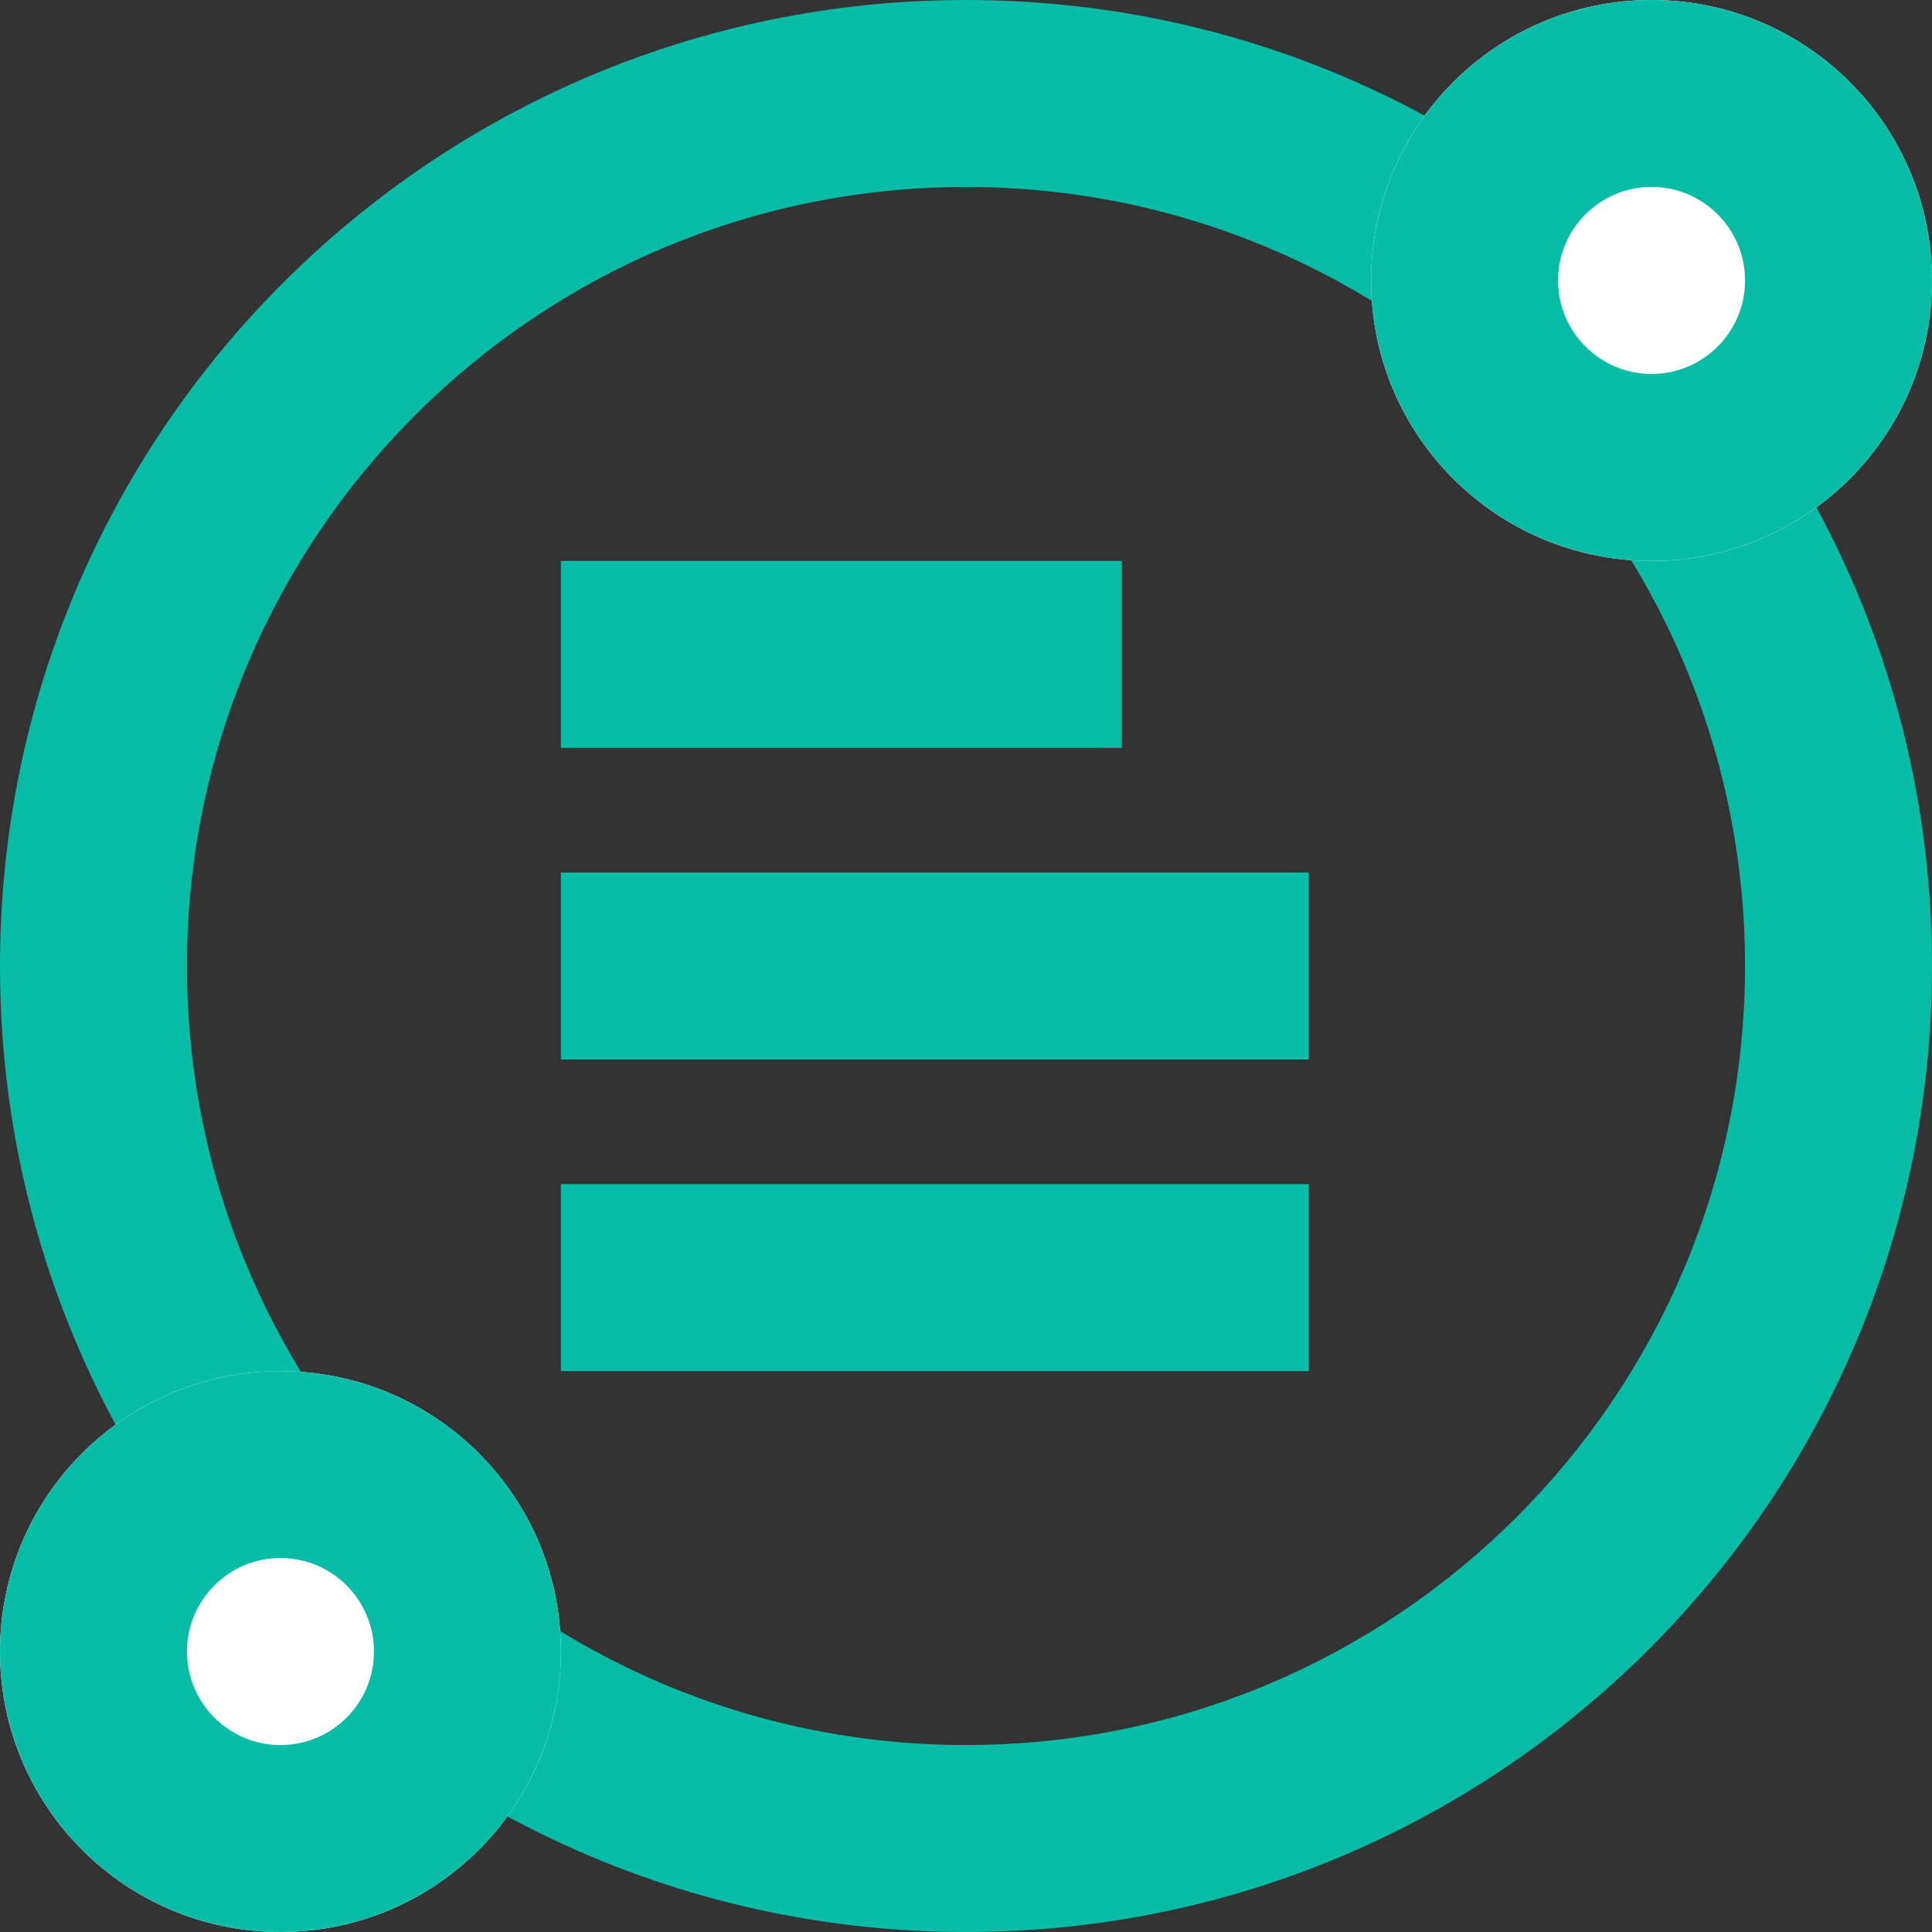 <?xml version="1.0" encoding="UTF-8"?>
<svg width="31px" height="31px" viewBox="0 0 31 31" version="1.1" xmlns="http://www.w3.org/2000/svg" xmlns:xlink="http://www.w3.org/1999/xlink">
    <rect x="0" y="0" width="31" height="31" fill="#333333" stroke="none"/>
    <!-- Generator: Sketch 47.1 (45422) - http://www.bohemiancoding.com/sketch -->
    <title>ic-side-note-home</title>
    <desc>Created with Sketch.</desc>
    <defs>
        <circle id="path-1" cx="4.5" cy="26.5" r="4.5"></circle>
        <circle id="path-2" cx="26.5" cy="4.5" r="4.5"></circle>
    </defs>
    <g id="Page-1" stroke="none" stroke-width="1" fill="none" fill-rule="evenodd">
        <g id="Desktop-HD" transform="translate(-670, -437)">
            <g id="ic-side-note-home" transform="translate(670, 437)">
                <path d="M15.5,28 C22.404,28 28,22.404 28,15.5 C28,8.596 22.404,3 15.5,3 C8.596,3 3,8.596 3,15.5 C3,22.404 8.596,28 15.5,28 Z M15.5,31 C6.94,31 0,24.06 0,15.5 C0,6.94 6.94,0 15.5,0 C24.06,0 31,6.94 31,15.5 C31,24.06 24.06,31 15.5,31 Z" id="Oval-3" fill="#08BDA8" fill-rule="nonzero"></path>
                <rect id="Rectangle-10" fill="#08BDA8" x="9" y="9" width="9" height="3"></rect>
                <rect id="Rectangle-10-Copy" fill="#08BDA8" x="9" y="14" width="12" height="3"></rect>
                <rect id="Rectangle-10-Copy-2" fill="#08BDA8" x="9" y="19" width="12" height="3"></rect>
                <g id="Oval-4">
                    <use fill="#FFFFFF" fill-rule="evenodd" xlink:href="#path-1"></use>
                    <circle stroke="#08BDA8" stroke-width="3" cx="4.5" cy="26.5" r="3"></circle>
                </g>
                <g id="Oval-4-Copy">
                    <use fill="#FFFFFF" fill-rule="evenodd" xlink:href="#path-2"></use>
                    <circle stroke="#08BDA8" stroke-width="3" cx="26.5" cy="4.5" r="3"></circle>
                </g>
            </g>
        </g>
    </g>
</svg>